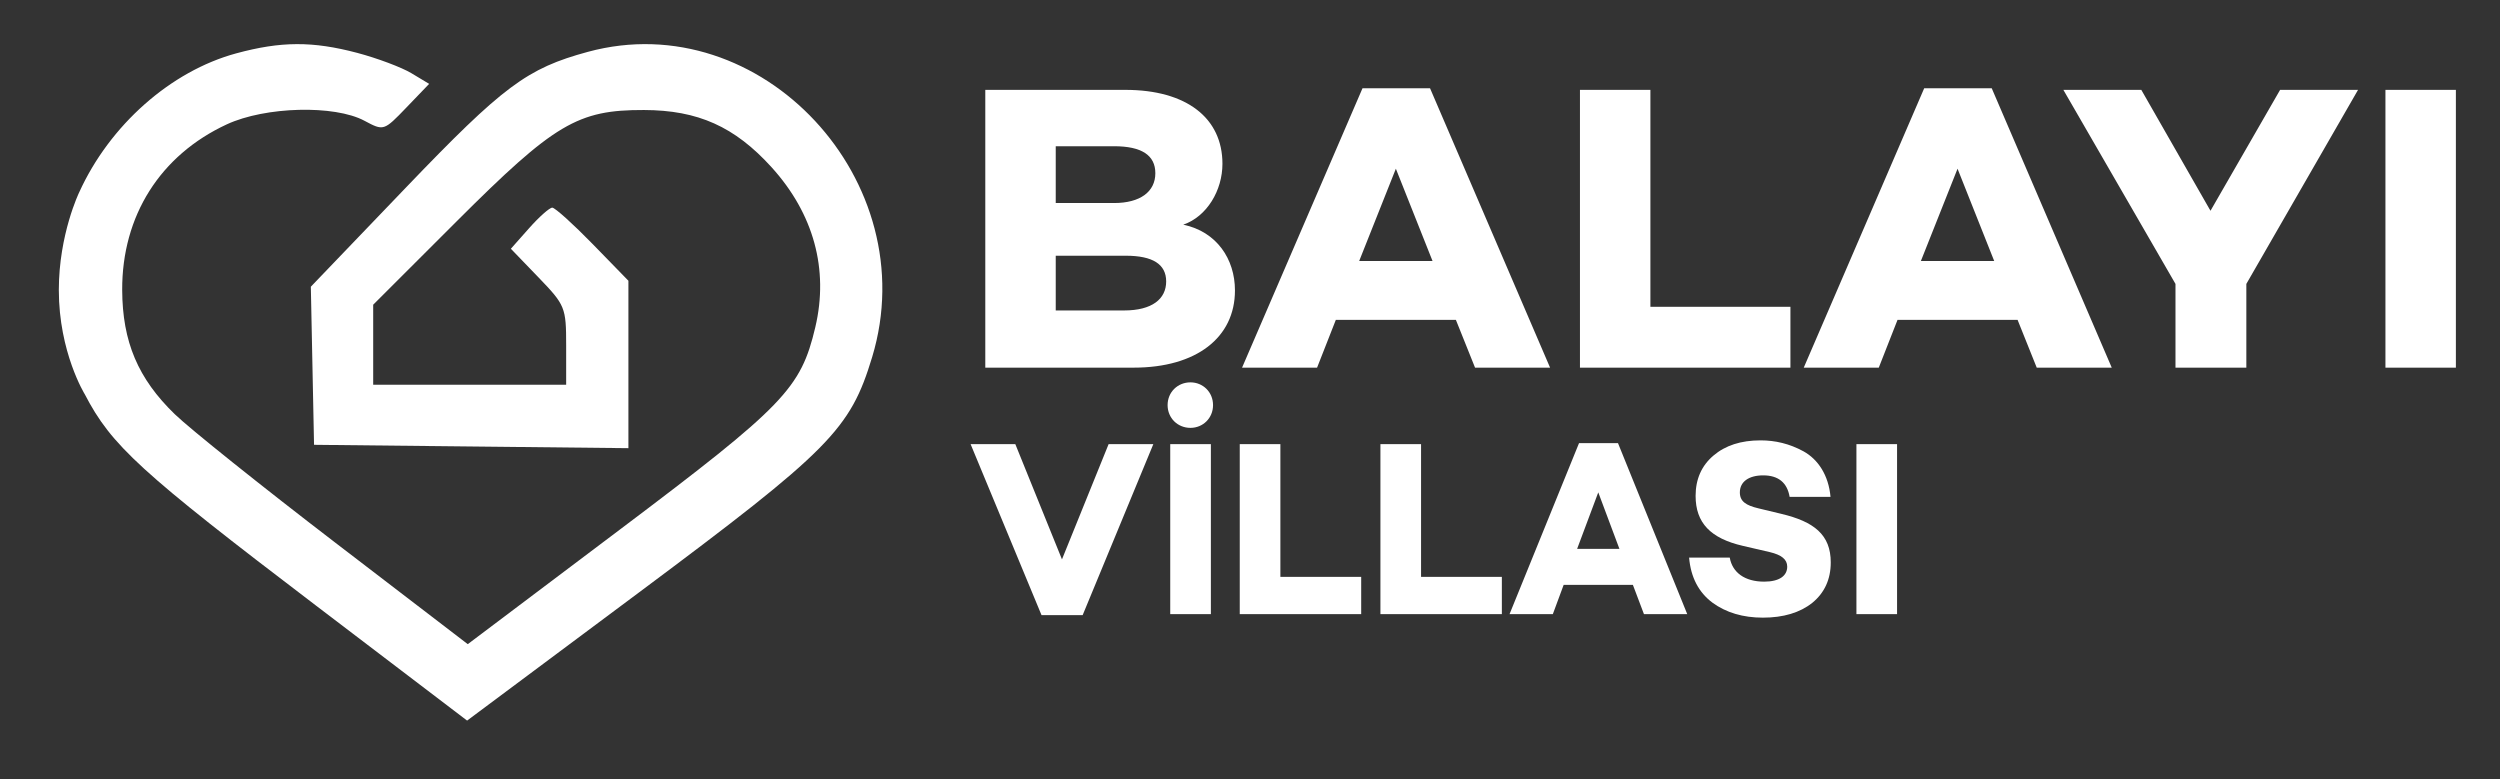 <?xml version="1.0" encoding="UTF-8"?>
<svg width="170px" height="53px" viewBox="0 0 170 53" version="1.1" xmlns="http://www.w3.org/2000/svg" xmlns:xlink="http://www.w3.org/1999/xlink">
    <rect x="0" y="0" width="170" height="53" fill="#333333" stroke="none"/>
    <title>Artboard</title>
    <g id="Artboard" stroke="none" stroke-width="1" fill="none" fill-rule="evenodd">
        <g id="logo" transform="translate(4, 3)" fill="#FFFFFF" fill-rule="nonzero">
            <path d="M20.286,0.594 C21.646,0.954 23.304,1.576 23.971,1.975 L25.182,2.703 L23.639,4.308 C22.1,5.909 22.091,5.912 20.783,5.212 C18.747,4.121 14.045,4.242 11.429,5.453 C6.897,7.55 4.288,11.679 4.309,16.721 C4.324,20.24 5.386,22.747 7.886,25.166 C8.903,26.15 13.802,30.072 18.772,33.88 L27.808,40.803 L38.199,32.975 C49.323,24.594 50.456,23.421 51.441,19.249 C52.368,15.323 51.331,11.53 48.466,8.372 C45.961,5.611 43.461,4.49 39.79,4.481 C35.281,4.469 33.706,5.405 27.057,12.046 L21.377,17.72 L21.377,20.44 L21.377,23.161 L27.938,23.161 L34.499,23.161 L34.499,20.488 C34.499,17.905 34.436,17.75 32.619,15.865 L30.739,13.915 L31.978,12.518 C32.66,11.749 33.369,11.12 33.554,11.12 C33.739,11.12 34.98,12.239 36.311,13.605 L38.732,16.091 L38.732,21.783 L38.732,27.476 L28.044,27.361 L17.355,27.247 L17.246,21.871 L17.137,16.496 L23.596,9.761 C30.228,2.845 31.831,1.65 35.981,0.524 C47.759,-2.672 58.926,9.321 55.307,21.281 C53.816,26.21 52.436,27.604 39.474,37.269 L27.763,46 L17.48,38.174 C5.511,29.066 3.578,27.299 1.763,23.806 C1.763,23.806 0,20.961 0,16.721 C0,12.936 1.384,10.08 1.384,10.08 C3.458,5.51 7.608,1.837 12.064,0.628 C15.108,-0.198 17.258,-0.207 20.286,0.594 Z" id="Path"></path>
            <path d="M76.462,12.278 C78.077,11.722 79.126,9.944 79.126,8.139 C79.126,5.028 76.689,3.111 72.523,3.111 L63,3.111 L63,22 L73.089,22 C77.369,22 79.977,19.944 79.977,16.75 C79.977,14.611 78.73,12.75 76.462,12.278 Z M67.79,6.944 L71.758,6.944 C73.628,6.944 74.563,7.556 74.563,8.778 C74.563,10.028 73.543,10.806 71.758,10.806 L67.79,10.806 L67.79,6.944 Z M67.79,18.111 L67.79,14.389 L72.551,14.389 C74.393,14.389 75.3,14.972 75.3,16.139 C75.3,17.333 74.337,18.111 72.438,18.111 L67.79,18.111 Z M95,18.75 L96.303,22 L101.405,22 L93.242,3 L88.651,3 L80.46,22 L85.561,22 L86.837,18.75 L95,18.75 Z M93.413,14.75 L88.424,14.75 L90.919,8.472 L93.413,14.75 Z M117.749,17.861 L108.227,17.861 L108.227,3.111 L103.437,3.111 L103.437,22 L117.749,22 L117.749,17.861 Z M133.195,18.75 L134.498,22 L139.599,22 L131.437,3 L126.846,3 L118.655,22 L123.757,22 L125.032,18.75 L133.195,18.75 Z M131.607,14.75 L126.619,14.75 L129.113,8.472 L131.607,14.75 Z M156.347,3.111 L151.047,3.111 L146.313,11.333 L141.609,3.111 L136.309,3.111 L143.933,16.306 L143.933,22 L148.751,22 L148.751,16.306 L156.347,3.111 Z M163,3.111 L158.21,3.111 L158.21,22 L163,22 L163,3.111 Z" id="Shape"></path>
            <path d="M74.427,27.2 L71.386,27.2 L68.214,35.038 L65.041,27.2 L62,27.2 L66.824,38.83 L69.62,38.83 L74.427,27.2 Z M76.95,26.095 C77.801,26.095 78.487,25.431 78.487,24.547 C78.487,23.663 77.801,23 76.95,23 C76.083,23 75.397,23.663 75.397,24.547 C75.397,25.431 76.083,26.095 76.95,26.095 Z M78.34,27.2 L75.576,27.2 L75.576,38.762 L78.34,38.762 L78.34,27.2 Z M88.561,36.228 L83.066,36.228 L83.066,27.2 L80.303,27.2 L80.303,38.762 L88.561,38.762 L88.561,36.228 Z M98.126,36.228 L92.632,36.228 L92.632,27.2 L89.869,27.2 L89.869,38.762 L98.126,38.762 L98.126,36.228 Z M107.037,36.773 L107.789,38.762 L110.733,38.762 L106.023,27.132 L103.374,27.132 L98.648,38.762 L101.592,38.762 L102.328,36.773 L107.037,36.773 Z M106.121,34.324 L103.244,34.324 L104.682,30.481 L106.121,34.324 Z M115.716,26.945 C114.391,26.945 113.328,27.285 112.511,27.982 C111.71,28.662 111.301,29.58 111.301,30.719 C111.301,32.556 112.315,33.61 114.522,34.12 L116.354,34.545 C117.139,34.732 117.531,35.038 117.531,35.531 C117.531,36.16 116.991,36.552 115.961,36.552 C114.653,36.552 113.803,35.939 113.623,34.919 L110.859,34.919 C110.974,36.262 111.514,37.283 112.446,37.98 C113.378,38.66 114.522,39 115.88,39 C117.269,39 118.397,38.66 119.231,37.997 C120.065,37.317 120.491,36.398 120.491,35.242 C120.491,33.355 119.346,32.471 117.139,31.944 L115.585,31.57 C114.718,31.366 114.31,31.094 114.31,30.481 C114.31,29.75 114.931,29.325 115.896,29.325 C116.926,29.325 117.531,29.818 117.694,30.787 L120.475,30.787 C120.344,29.308 119.624,28.237 118.643,27.693 C117.678,27.166 116.714,26.945 115.716,26.945 Z M125,27.2 L122.237,27.2 L122.237,38.762 L125,38.762 L125,27.2 Z" id="Shape"></path>
        </g>
    </g>
</svg>